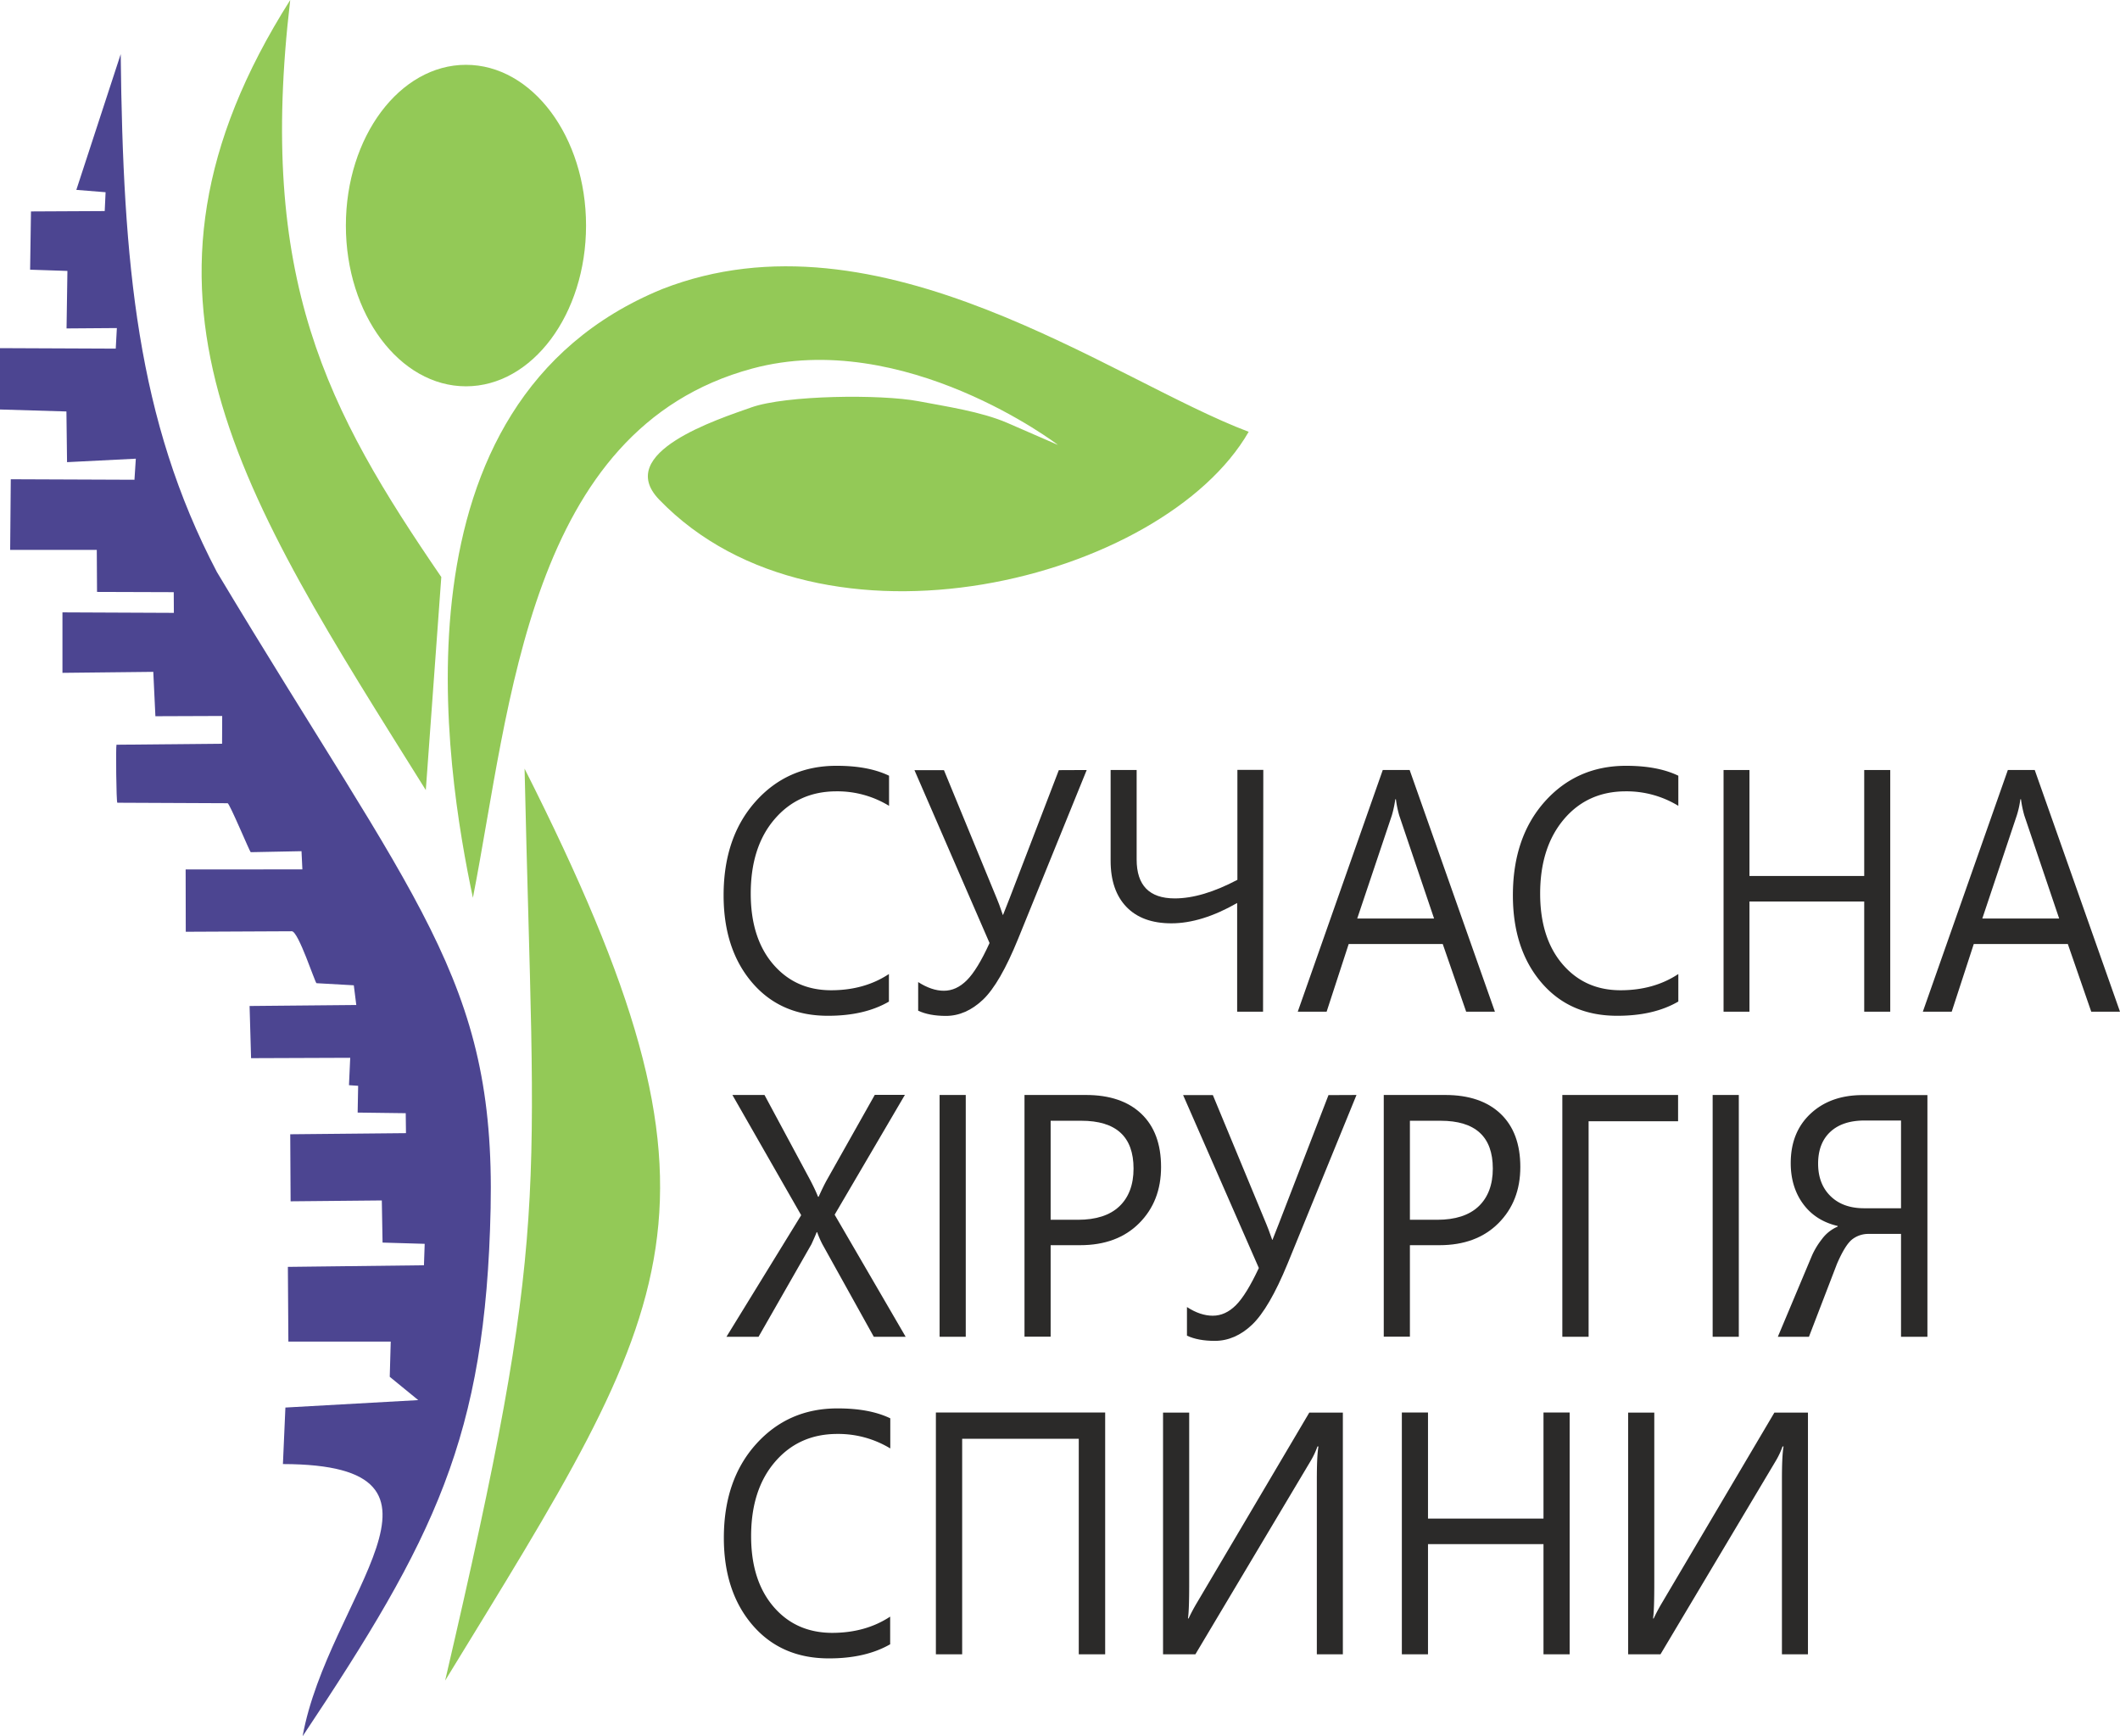 <svg id="a3c32af6-7059-4e6d-97e7-78b66230984c" data-name="Слой 1" xmlns="http://www.w3.org/2000/svg" viewBox="0 0 1710.7 1400.9">
  <defs>
    <style>
      .a53c9182-a387-408d-9e70-3c77763bc34f {
        fill: #393185;
      }

      .a53c9182-a387-408d-9e70-3c77763bc34f, .e55e0f9f-cf44-45a4-9333-9c7b1b06b733 {
        fill-opacity: 0.9;
        fill-rule: evenodd;
      }

      .e55e0f9f-cf44-45a4-9333-9c7b1b06b733 {
        fill: #88c345;
      }

      .f52dc5ea-b09b-44c6-806c-5dfbe4c6cb73 {
        fill: #2b2a29;
      }
    </style>
  </defs>
  <g id="b2d5f548-c13b-4719-bc49-5f09dacf5c3a" data-name="Слой_1">
    <path class="a53c9182-a387-408d-9e70-3c77763bc34f" d="M97.4,43.7c1.9,169.7,13.2,294.9,77.6,417.8,160.7,268,224.8,328.3,220.9,513.4s-45.5,266.6-151.7,426c20.4-112.8,143.3-219.3-15.9-219.6l2-45.6,107.2-6-23-18.8.8-28.4H232.7l-.4-60.3,109.8-1.3.6-17.3-34-1-.6-34-73.6.7-.3-54.1,93.4-.9-.2-16.1-38.8-.5.4-21.6-7.4-.5,1-22.1-80,.3-1.2-42.1,86.1-.8-2-15.9-30.1-1.7c-1.1-.1-14.6-41.9-19.9-41.9l-85.6.4-.1-50.3H244l-.7-14.7-41,.8c-.6,0-17.1-39.5-18.6-39.5l-89-.4c-.9,0-1.3-45.8-.7-46.8l85.2-.8.1-22.4-53.9.2-1.7-35.8-73.3.8V494.1l89.9.4-.1-16.7-61.9-.2-.2-33.9H8.2l.5-57,99.8.4,1.1-17-55.5,2.8L53.6,332,0,330.4V280.9l93.4.4.9-16.6-40.6.3.7-46.4-30.1-1,.7-47,59.5-.3.7-15.2-23.6-1.9L97.4,43.7Z"/>
    <path class="e55e0f9f-cf44-45a4-9333-9c7b1b06b733" d="M234.2,0c-26.6,225.5,29.6,330.7,121.9,465.6L343.6,637.5C193.8,397.9,84.4,236.4,234.2,0Z"/>
    <path class="e55e0f9f-cf44-45a4-9333-9c7b1b06b733" d="M423.3,620.2c180,356.5,123.2,429.5-64.1,735.8C444.9,988.2,431.2,974.4,423.3,620.2Z"/>
    <path class="e55e0f9f-cf44-45a4-9333-9c7b1b06b733" d="M381.6,724.4c-21.8-103.1-71.1-399.3,152.6-491.1,175.5-68.7,363.5,73.8,473.4,115.1C938.8,468,662.9,538.9,531.9,403.1c-36.6-37.9,47.1-64.7,74.4-74.4,28-9.9,104.4-10.7,134.7-5,22.6,4.3,50.7,8.4,71.8,17.5L853.7,359c.3.1-124.1-94.7-246.8-61.6C426.2,346.2,412,569.1,381.6,724.4Z"/>
    <path class="e55e0f9f-cf44-45a4-9333-9c7b1b06b733" d="M376,52.3c53.5,0,96.9,58.1,96.9,129.7S429.5,311.7,376,311.7,279.1,253.6,279.1,182,322.5,52.3,376,52.3Z"/>
    <path class="f52dc5ea-b09b-44c6-806c-5dfbe4c6cb73" d="M717.4,808.1q-19.8,11.55-49.4,11.5c-25.5,0-45.8-8.9-61.1-26.8s-23-41.4-23-70.4q0-46.8,25.8-75.7t65.5-28.8c16.9,0,31,2.6,42.2,8v24.3A79.83,79.83,0,0,0,675,638.5q-30.75,0-50,22.5c-12.8,14.9-19.2,35-19.2,60q0,35.7,17.9,56.8c12,14.1,27.6,21.2,47,21.2,17.9,0,33.5-4.4,46.6-13.1v22.2Z"/>
    <path id="f72a8acc-2a21-4b4e-8125-97d7ca223999" data-name="1" class="f52dc5ea-b09b-44c6-806c-5dfbe4c6cb73" d="M876.9,621.3,821.6,757.4q-14.7,36.15-28.4,49.2c-9.2,8.7-19.2,13.1-29.9,13.1-8.9,0-16.4-1.4-22.4-4.2V792.4c7.2,4.6,14.1,7,20.7,7,6.8,0,12.9-2.8,18.6-8.5s11.8-15.7,18.3-30L737.9,621.4h23.8l42.9,104.2c.8,1.7,2.3,5.9,4.6,12.6h.2c.3-.8,2-5.2,5.2-13.2l39.8-103.6,22.5-.1Z"/>
    <path id="bc575ef0-1f70-4b48-9759-bc9674569361" data-name="2" class="f52dc5ea-b09b-44c6-806c-5dfbe4c6cb73" d="M1019.2,816.3H998.3V728.6Q969.65,745,945.2,745c-15.6,0-27.7-4.4-36.2-13.2s-12.8-21.3-12.8-37.2V621.3h21v72.2q0,31.35,30.7,31.4,22.2,0,50.6-15V621.2h20.9l-.2,195.1Z"/>
    <path id="b92b8430-4d59-4f51-b2b1-84218ba1d9f1" data-name="3" class="f52dc5ea-b09b-44c6-806c-5dfbe4c6cb73" d="M1206.3,816.3h-23.2l-18.9-54.6h-75.9l-17.8,54.6h-23.3l68.6-195h21.7Zm-49.1-75.2L1129.1,658a86.71,86.71,0,0,1-2.7-13.1h-.5a87.22,87.22,0,0,1-2.8,13.1l-27.9,83.1Z"/>
    <path id="a56635be-b9ae-4d2c-b090-19c78e7d6d37" data-name="4" class="f52dc5ea-b09b-44c6-806c-5dfbe4c6cb73" d="M1354.3,808.1q-19.8,11.55-49.4,11.5c-25.5,0-45.8-8.9-61.1-26.8s-23-41.4-23-70.4q0-46.8,25.8-75.7c17.2-19.2,39.1-28.8,65.5-28.8,16.9,0,31,2.6,42.2,8v24.3a80.08,80.08,0,0,0-42.4-11.7c-20.5,0-37.2,7.5-49.9,22.5s-19.2,35-19.2,60q0,35.7,17.9,56.8c12,14.1,27.6,21.2,47,21.2,17.9,0,33.5-4.4,46.6-13.1Z"/>
    <polygon id="adfb850e-5527-4629-9c79-530f6cf4099d" data-name="5" class="f52dc5ea-b09b-44c6-806c-5dfbe4c6cb73" points="1525.3 816.3 1504.3 816.3 1504.3 727.4 1411.7 727.4 1411.7 816.3 1390.8 816.3 1390.8 621.3 1411.7 621.3 1411.7 706.8 1504.3 706.8 1504.3 621.3 1525.3 621.3 1525.3 816.3"/>
    <path id="b14b8b57-c746-4b3e-8a48-2d4e41fa9b85" data-name="6" class="f52dc5ea-b09b-44c6-806c-5dfbe4c6cb73" d="M1710.7,816.3h-23.2l-18.9-54.6h-75.9l-17.8,54.6h-23.3l68.6-195h21.7Zm-49.1-75.2L1633.5,658a86.71,86.71,0,0,1-2.7-13.1h-.5a75,75,0,0,1-2.9,13.1l-27.8,83.1Z"/>
    <path class="f52dc5ea-b09b-44c6-806c-5dfbe4c6cb73" d="M718.5,1326.6q-19.95,11.55-49.7,11.5-38.4,0-61.5-26.8c-15.4-17.9-23.2-41.4-23.2-70.4q0-46.8,26-75.7t65.9-28.8c17.1,0,31.2,2.6,42.4,8v24.3a80.87,80.87,0,0,0-42.7-11.7c-20.7,0-37.4,7.5-50.3,22.5s-19.3,35-19.3,60q0,35.7,18,56.8t47.3,21.2c18.1,0,33.7-4.4,46.9-13.1v22.2Z"/>
    <polygon id="b866ac79-16a2-45a1-8e67-46b09a980e90" data-name="1" class="f52dc5ea-b09b-44c6-806c-5dfbe4c6cb73" points="891.8 1334.8 870.5 1334.8 870.5 1160.9 776.4 1160.9 776.4 1334.8 755.2 1334.8 755.2 1139.7 891.8 1139.7 891.8 1334.8"/>
    <path id="f87973dd-f0c8-4f06-9f4a-9b584464c0ab" data-name="2" class="f52dc5ea-b09b-44c6-806c-5dfbe4c6cb73" d="M1083.7,1334.8h-21.1V1193.9c0-12.7.4-21.6,1.3-26.8h-.8a65.37,65.37,0,0,1-5.8,12.2l-92.7,155.5H938.5v-195h21.1v137.4c0,14.7-.3,24.2-1,28.7h.5a145.21,145.21,0,0,1,7-13.1l90.4-153h27.1v195Z"/>
    <polygon id="a05f4ceb-4cb5-4f7a-8414-ee81e9e7b3d5" data-name="3" class="f52dc5ea-b09b-44c6-806c-5dfbe4c6cb73" points="1266.6 1334.8 1245.5 1334.8 1245.5 1245.9 1152.3 1245.9 1152.3 1334.8 1131.2 1334.8 1131.2 1139.7 1152.3 1139.7 1152.3 1225.3 1245.5 1225.3 1245.5 1139.7 1266.6 1139.7 1266.6 1334.8"/>
    <path id="b33f1820-9a34-4d41-a7c3-0128c7f89d42" data-name="4" class="f52dc5ea-b09b-44c6-806c-5dfbe4c6cb73" d="M1459,1334.8h-21.1V1193.9c0-12.7.4-21.6,1.3-26.8h-.8a65.37,65.37,0,0,1-5.8,12.2l-92.7,155.5h-26.1v-195h21.1v137.4c0,14.7-.3,24.2-1,28.7h.5a145.21,145.21,0,0,1,7-13.1l90.4-153h27.1v195Z"/>
    <path class="f52dc5ea-b09b-44c6-806c-5dfbe4c6cb73" d="M730.8,1078.6H705.1l-41.5-74.7a76.38,76.38,0,0,1-4.2-9.7H659c-.8,2.1-2.2,5.3-4.2,9.7l-42.7,74.7H586.2l60.3-98.1-55.5-97h25.9L653.7,952c2.4,4.6,4.6,9.1,6.4,13.6h.5c2.7-6,5-10.7,7-14.2l38.3-68h24.3l-56.7,96.7,57.3,98.5Z"/>
    <polygon id="a8144894-3d0f-4a70-992a-67b679b9267f" data-name="1" class="f52dc5ea-b09b-44c6-806c-5dfbe4c6cb73" points="779.3 1078.6 758.2 1078.6 758.2 883.5 779.3 883.5 779.3 1078.6"/>
    <path id="adb4292b-9d1b-4d61-9ba4-69669c9ac6b3" data-name="2" class="f52dc5ea-b09b-44c6-806c-5dfbe4c6cb73" d="M847.8,1004.7v73.8H826.7v-195h49.5c19.3,0,34.2,5.1,44.8,15.2s15.9,24.4,15.9,42.9S931,975.2,919.2,987s-27.7,17.7-47.6,17.7Zm0-100.5v80h22.1c14.5,0,25.7-3.6,33.3-10.8s11.5-17.4,11.5-30.5c0-25.8-14.1-38.6-42.2-38.6H847.8Z"/>
    <path id="b708e12f-8236-435f-ac5c-3ca124a1198c" data-name="3" class="f52dc5ea-b09b-44c6-806c-5dfbe4c6cb73" d="M1094.6,883.5,1039,1019.6c-9.9,24.1-19.5,40.5-28.6,49.2s-19.3,13.1-30.1,13.1q-13.5,0-22.5-4.2v-23.1c7.2,4.7,14.2,7,20.8,7,6.8,0,13-2.8,18.7-8.5s11.8-15.7,18.5-30L954.7,883.6h24l43.2,104.2c.8,1.7,2.3,5.9,4.7,12.6h.2c.3-.8,2-5.2,5.2-13.2l40-103.6,22.6-.1Z"/>
    <path id="e0e2af2a-b904-43bb-87c0-e9172f26ffe2" data-name="4" class="f52dc5ea-b09b-44c6-806c-5dfbe4c6cb73" d="M1137.7,1004.7v73.8h-21.1v-195h49.5c19.3,0,34.2,5.1,44.8,15.2s15.9,24.4,15.9,42.9-5.9,33.6-17.7,45.4-27.7,17.7-47.6,17.7Zm0-100.5v80h22.1c14.5,0,25.7-3.6,33.3-10.8s11.5-17.4,11.5-30.5c0-25.8-14.1-38.6-42.2-38.6h-24.7Z"/>
    <polygon id="a7710f65-dcdc-41e7-9829-11790c8450e3" data-name="5" class="f52dc5ea-b09b-44c6-806c-5dfbe4c6cb73" points="1354.1 904.7 1281.9 904.7 1281.9 1078.6 1260.7 1078.6 1260.7 883.5 1354.1 883.5 1354.1 904.7"/>
    <polygon id="b431765f-4bda-4760-8057-4fc0aa27e888" data-name="6" class="f52dc5ea-b09b-44c6-806c-5dfbe4c6cb73" points="1403.1 1078.6 1382 1078.6 1382 883.5 1403.1 883.5 1403.1 1078.6"/>
    <path id="f438ca1e-583a-42c8-948e-80a753887665" data-name="7" class="f52dc5ea-b09b-44c6-806c-5dfbe4c6cb73" d="M1555.1,1078.6H1534v-83h-26.2a21.2,21.2,0,0,0-13.2,4.4q-5.7,4.5-12.3,19.8l-22.6,58.8h-25.1l27.4-65.2a61.79,61.79,0,0,1,8.1-13.5,30.91,30.91,0,0,1,12.8-10.2v-.5c-12-2.8-21.3-8.8-27.9-17.8s-10-20-10-32.9c0-16.6,5.3-29.9,16-39.9s24.7-15,42-15h52.3v195ZM1534,974.9V904.1h-29.3c-11.9,0-21.1,3-27.7,9.1s-9.9,14.7-9.9,25.7,3.4,19.8,10.1,26.3,15.7,9.7,27,9.7Z"/>
  </g>
</svg>

